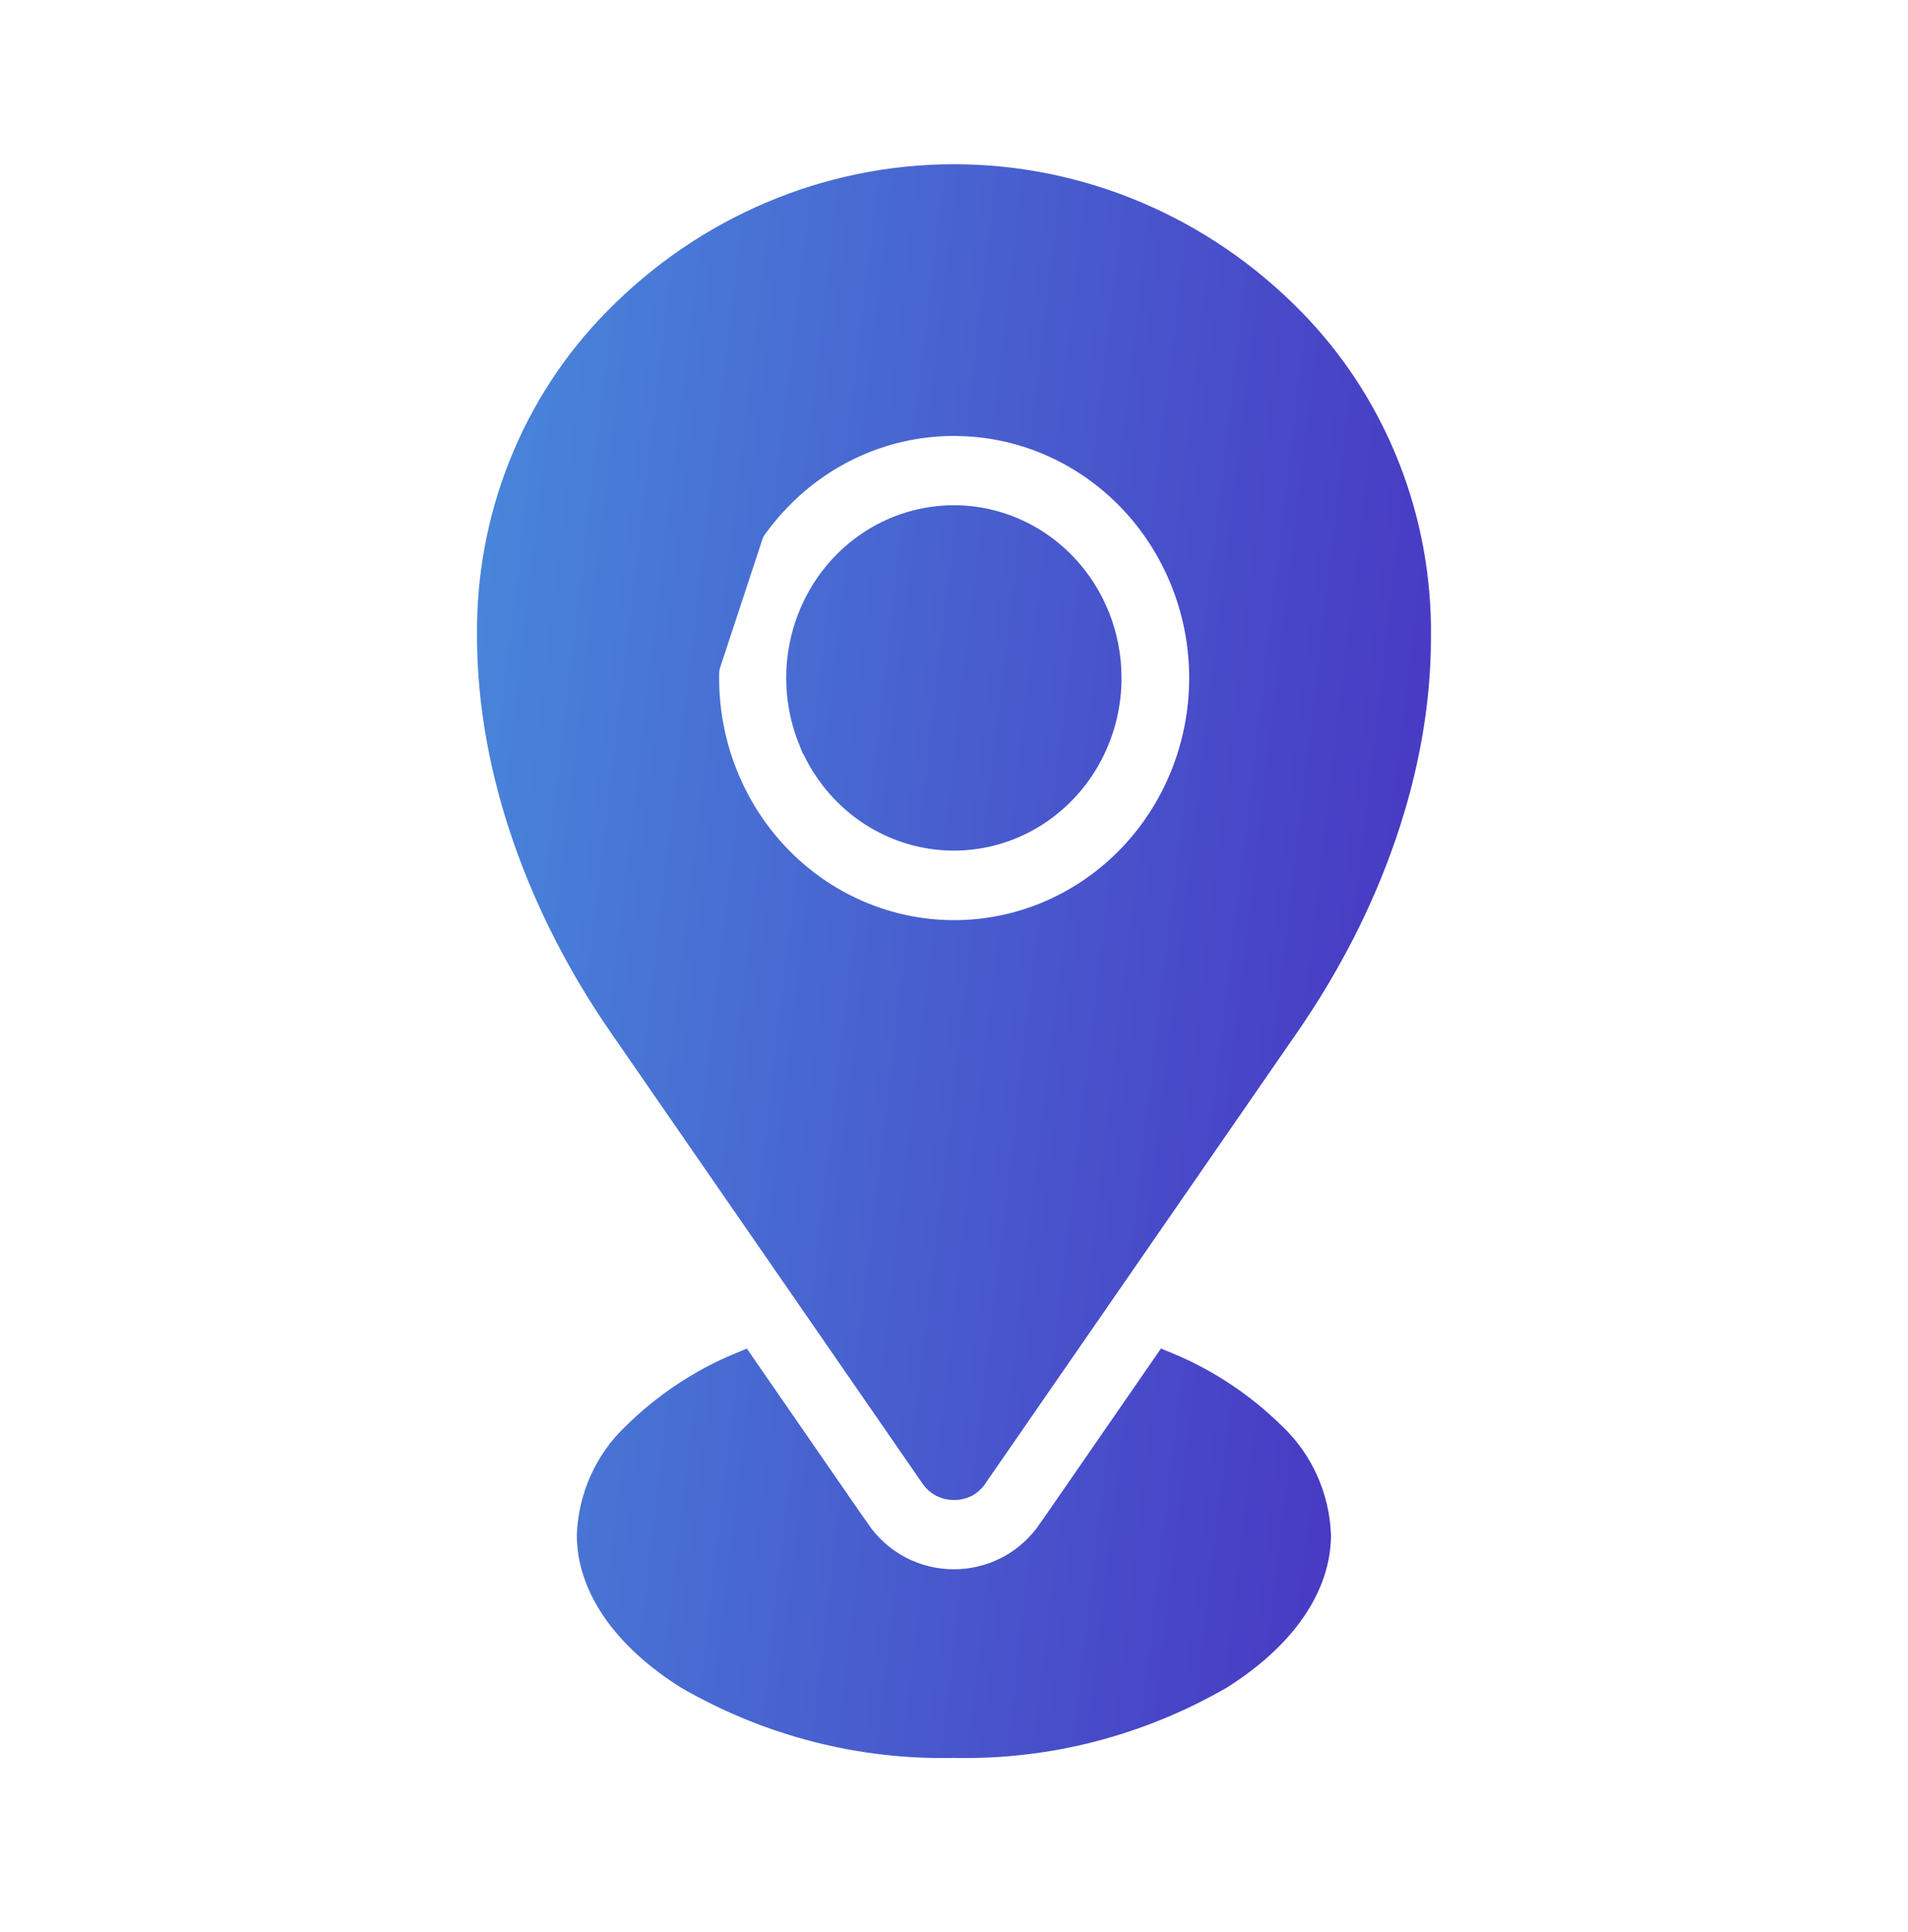<svg width="81" height="82" viewBox="0 0 81 82" fill="none" xmlns="http://www.w3.org/2000/svg">
<path d="M29.954 30.21C30.385 33.576 32.313 36.551 35.181 38.255C38.05 39.96 41.53 40.193 44.592 38.885L44.33 38.272L44.592 38.885C47.652 37.577 49.94 34.882 50.791 31.601C51.643 28.321 50.965 24.817 48.952 22.121C46.992 19.494 43.981 17.921 40.762 17.842L40.758 17.839L40.499 17.838C37.67 17.836 34.962 18.994 32.972 21.052M29.954 30.21L30.587 30.128L29.954 30.21C29.954 30.21 29.954 30.21 29.954 30.21ZM29.954 30.21C29.523 26.844 30.635 23.46 32.972 21.052M32.972 21.052C32.971 21.052 32.971 21.052 32.971 21.053L33.45 21.516L32.972 21.052ZM45.05 24.057L45.075 24.084C46.273 25.33 46.947 27.017 46.945 28.778V28.779C46.944 30.858 46.004 32.812 44.411 34.069C42.82 35.325 40.757 35.745 38.827 35.212C36.896 34.678 35.307 33.247 34.537 31.329L34.536 31.329C33.766 29.41 33.905 27.231 34.913 25.434C35.92 23.639 37.676 22.436 39.657 22.168C41.637 21.9 43.63 22.595 45.05 24.057ZM44.705 65.041L49.529 58.059C51.184 58.747 52.698 59.755 53.988 61.033L53.988 61.034L53.997 61.042C55.111 62.106 55.775 63.585 55.838 65.157C55.832 67.299 54.362 69.406 51.739 71.058C48.313 73.037 44.436 74.035 40.512 73.949L40.498 73.948L40.483 73.949C36.557 74.037 32.68 73.039 29.253 71.06C26.63 69.408 25.159 67.3 25.154 65.159C25.216 63.587 25.881 62.107 26.995 61.044L26.995 61.044L27.004 61.035C28.294 59.757 29.809 58.748 31.463 58.062L36.285 65.04C36.286 65.041 36.286 65.042 36.287 65.042C36.758 65.733 37.386 66.298 38.118 66.688L38.122 66.69C39.613 67.471 41.378 67.471 42.868 66.69L42.873 66.688C43.604 66.298 44.232 65.733 44.704 65.042C44.705 65.042 44.705 65.041 44.705 65.041ZM41.285 62.586L41.234 62.66C41.156 62.759 41.06 62.84 40.954 62.899C40.666 63.039 40.334 63.038 40.046 62.897C39.914 62.827 39.8 62.724 39.713 62.594L39.713 62.594L39.707 62.586L26.456 43.415C26.456 43.415 26.456 43.415 26.456 43.415C23.065 38.508 20.918 32.664 20.918 27.02H20.918L20.918 27.012C20.855 22.009 22.776 17.201 26.231 13.697L26.233 13.695C30.029 9.813 35.158 7.637 40.498 7.637C45.839 7.637 50.968 9.813 54.764 13.695L54.765 13.696C58.103 17.093 60.009 21.704 60.081 26.531V27.068C60.081 32.57 58.036 38.35 54.539 43.415L41.285 62.586Z" fill="url(#paint0_linear_19852_5763)" stroke="url(#paint1_linear_19852_5763)" stroke-width="1.333"/>
<defs>
<linearGradient id="paint0_linear_19852_5763" x1="21.438" y1="12.327" x2="67.453" y2="17.751" gradientUnits="userSpaceOnUse">
<stop stop-color="#4885DA"/>
<stop offset="1" stop-color="#4831C1"/>
</linearGradient>
<linearGradient id="paint1_linear_19852_5763" x1="21.438" y1="12.327" x2="67.453" y2="17.751" gradientUnits="userSpaceOnUse">
<stop stop-color="#4885DA"/>
<stop offset="1" stop-color="#4831C1"/>
</linearGradient>
</defs>
</svg>
